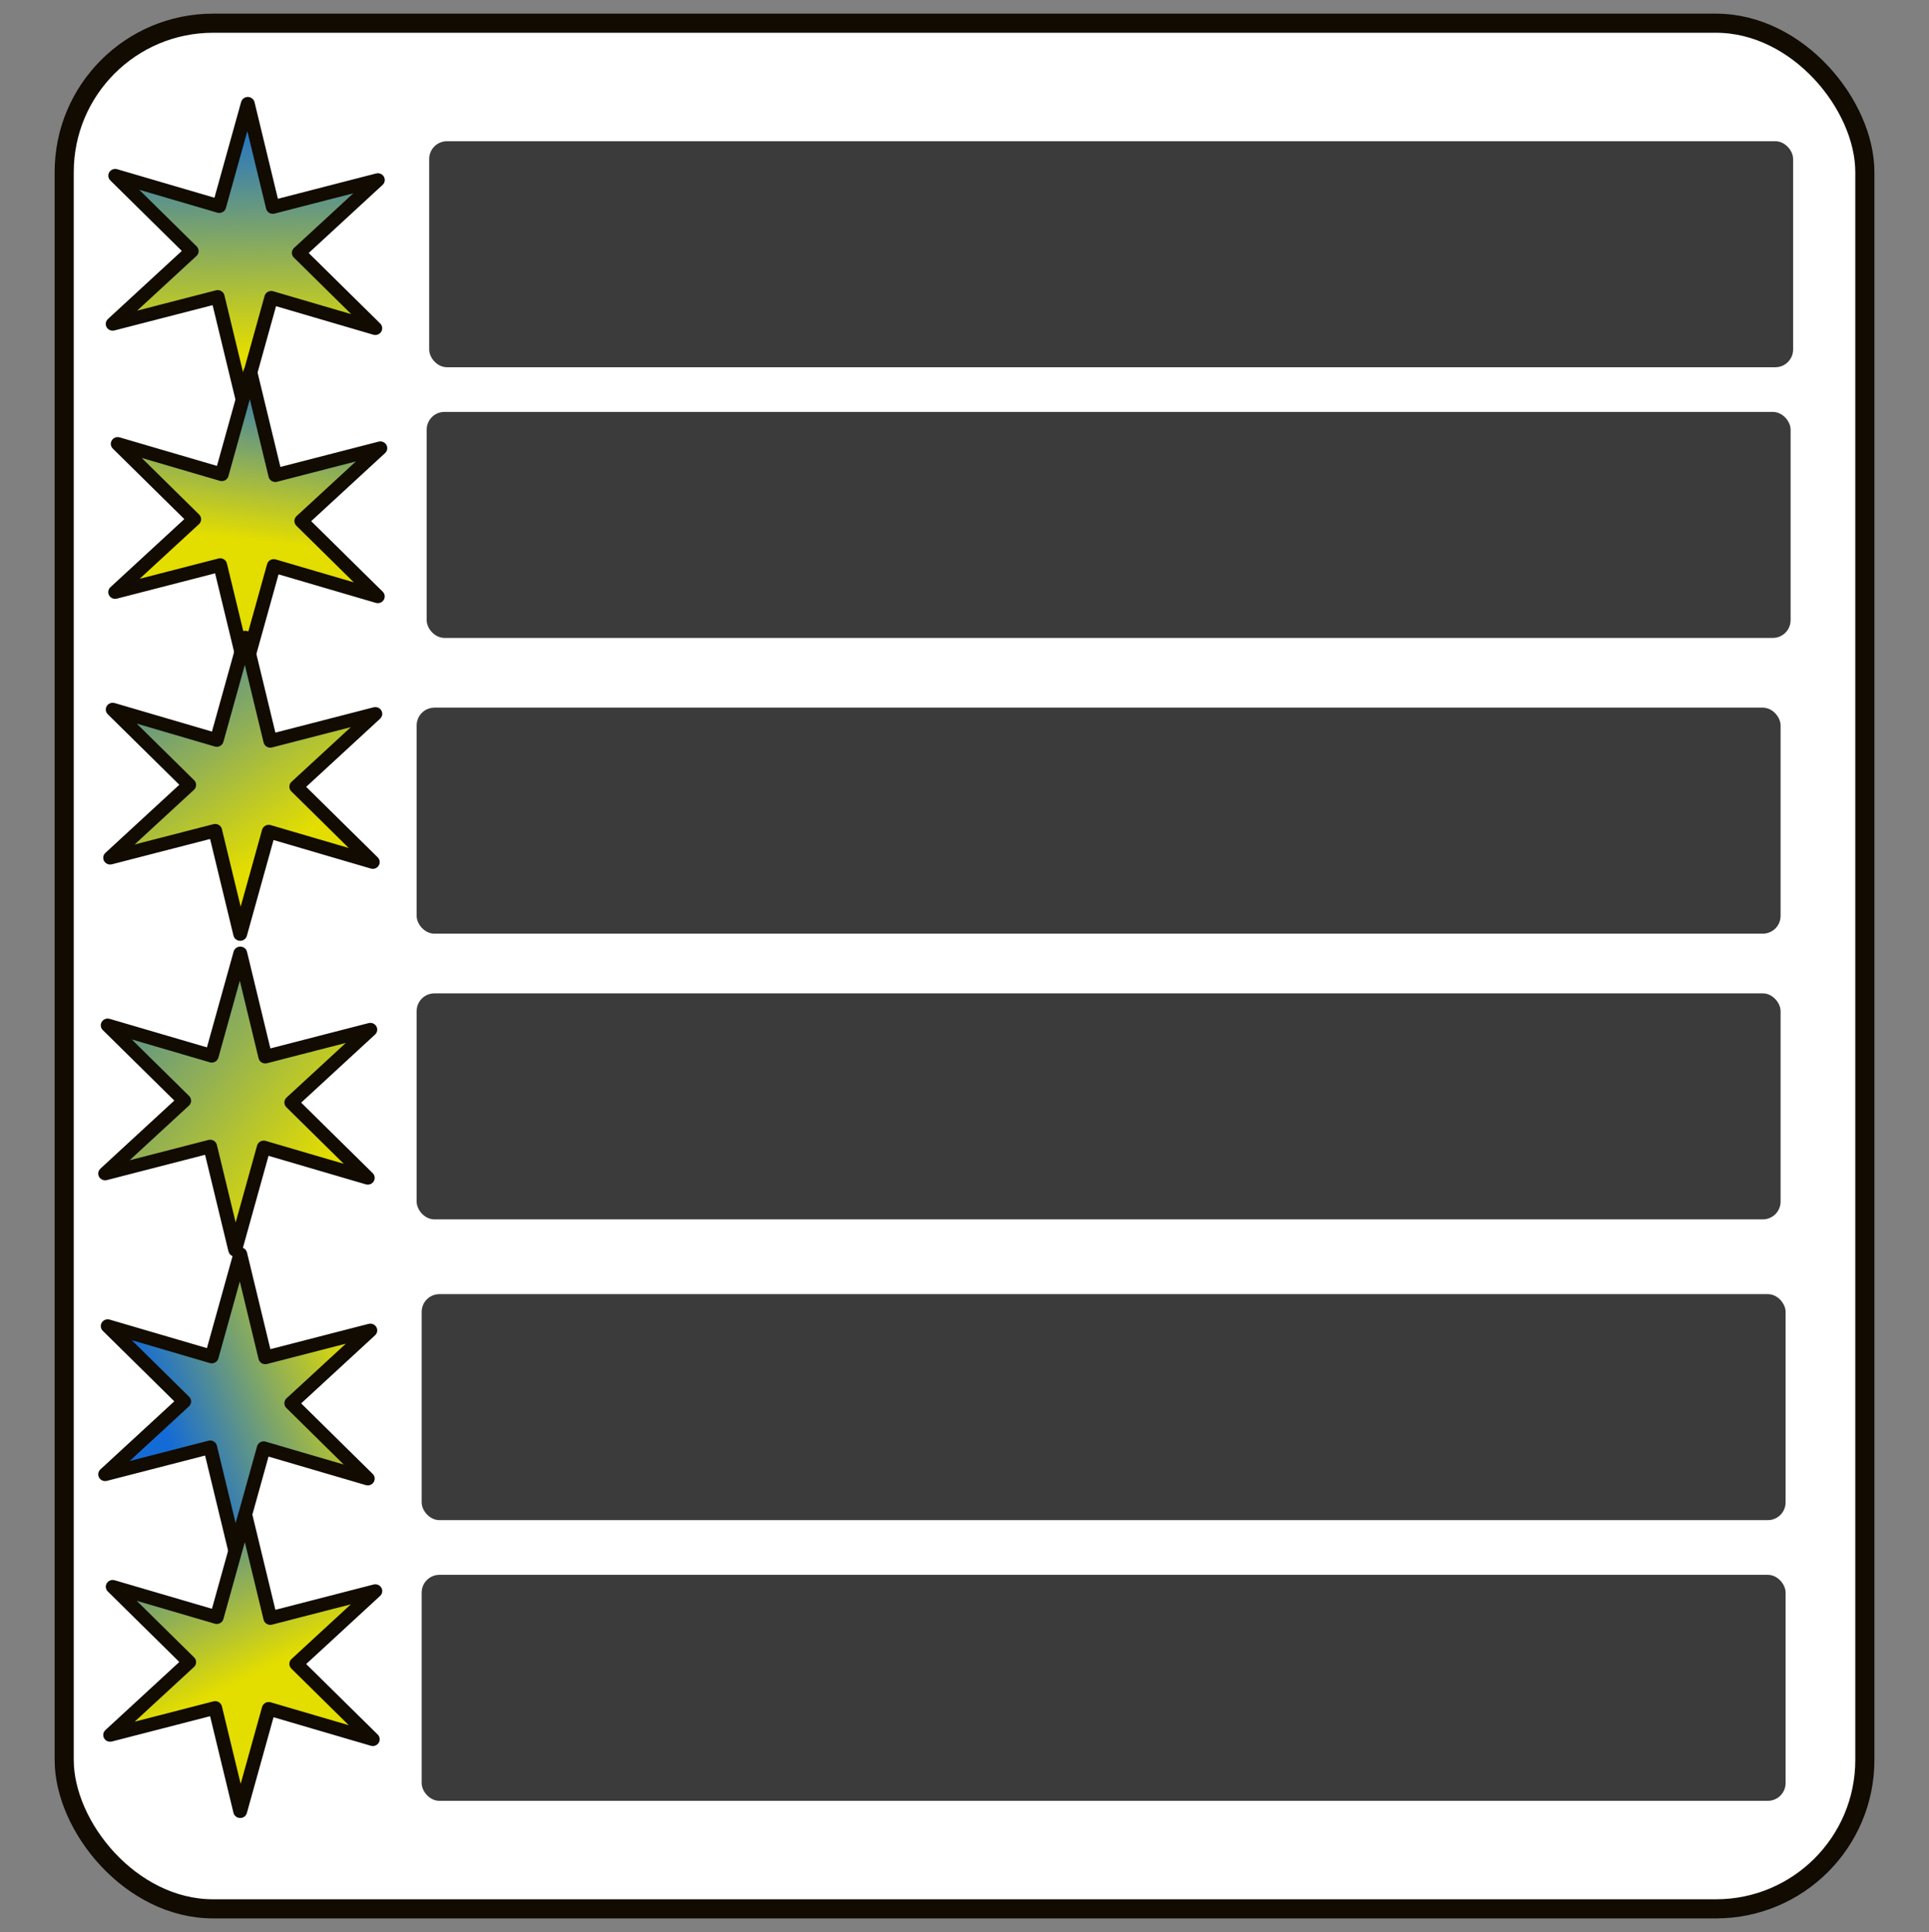 <?xml version="1.0" encoding="UTF-8" standalone="no"?>
<!-- Created with Inkscape (http://www.inkscape.org/) -->

<svg
   xmlns:dc="http://purl.org/dc/elements/1.1/"
   xmlns:cc="http://creativecommons.org/ns#"
   xmlns:rdf="http://www.w3.org/1999/02/22-rdf-syntax-ns#"
   xmlns:svg="http://www.w3.org/2000/svg"
   xmlns="http://www.w3.org/2000/svg"
   xmlns:xlink="http://www.w3.org/1999/xlink"
   xmlns:sodipodi="http://sodipodi.sourceforge.net/DTD/sodipodi-0.dtd"
   xmlns:inkscape="http://www.inkscape.org/namespaces/inkscape"
   width="706.406"
   height="707.562"
   id="svg3716"
   version="1.1"
   inkscape:version="0.48.4 r9939"
   sodipodi:docname="pic_list.svg">
  <rect width="100%" height="100%" fill="#808080" stroke="none"/>
  <defs
     id="defs3718">
    <linearGradient
       id="linearGradient3770">
      <stop
         style="stop-color:#146bd5;stop-opacity:1;"
         offset="0"
         id="stop3772" />
      <stop
         style="stop-color:#e3dd00;stop-opacity:1;"
         offset="1"
         id="stop3774" />
    </linearGradient>
    <linearGradient
       inkscape:collect="always"
       xlink:href="#linearGradient3770"
       id="linearGradient3776"
       x1="281.438"
       y1="873.35"
       x2="294.526"
       y2="899.829"
       gradientUnits="userSpaceOnUse" />
    <linearGradient
       inkscape:collect="always"
       xlink:href="#linearGradient3770"
       id="linearGradient3778"
       x1="282.12"
       y1="909.592"
       x2="308.314"
       y2="899.829"
       gradientUnits="userSpaceOnUse" />
    <linearGradient
       inkscape:collect="always"
       xlink:href="#linearGradient3770"
       id="linearGradient3780"
       x1="268.332"
       y1="868.371"
       x2="308.314"
       y2="899.829"
       gradientUnits="userSpaceOnUse" />
    <linearGradient
       inkscape:collect="always"
       xlink:href="#linearGradient3770"
       id="linearGradient3782"
       x1="285.662"
       y1="865.06"
       x2="308.314"
       y2="899.829"
       gradientUnits="userSpaceOnUse" />
    <linearGradient
       inkscape:collect="always"
       xlink:href="#linearGradient3770"
       id="linearGradient3784"
       x1="287.822"
       y1="876.644"
       x2="284.981"
       y2="901.999"
       gradientUnits="userSpaceOnUse" />
    <linearGradient
       inkscape:collect="always"
       xlink:href="#linearGradient3770"
       id="linearGradient3786"
       x1="287.423"
       y1="880.304"
       x2="288.162"
       y2="913.931"
       gradientUnits="userSpaceOnUse" />
  </defs>
  <sodipodi:namedview
     id="base"
     pagecolor="#ffffff"
     bordercolor="#666666"
     borderopacity="1.0"
     inkscape:pageopacity="0.0"
     inkscape:pageshadow="2"
     inkscape:zoom="0.35"
     inkscape:cx="203.31902"
     inkscape:cy="415.13782"
     inkscape:document-units="px"
     inkscape:current-layer="layer1"
     showgrid="false"
     inkscape:window-width="1440"
     inkscape:window-height="824"
     inkscape:window-x="0"
     inkscape:window-y="24"
     inkscape:window-maximized="1"
     fit-margin-top="5"
     fit-margin-left="20"
     fit-margin-right="20"
     fit-margin-bottom="5" />
  <g
     inkscape:label="Layer 1"
     inkscape:groupmode="layer"
     id="layer1"
     transform="translate(-7.094,-239.938)">
    <rect
       style="fill:#ffffff;fill-opacity:1;stroke:#110b02;stroke-width:7;stroke-linecap:round;stroke-linejoin:round;stroke-miterlimit:4;stroke-opacity:1;stroke-dasharray:none"
       id="rect3851-4"
       width="659.406"
       height="690.56"
       x="30.603"
       y="248.435"
       ry="54.518" />
    <rect
       style="fill:#3b3b3b;fill-opacity:1;stroke:#3b3b3b;stroke-width:2;stroke-linecap:round;stroke-linejoin:round;stroke-miterlimit:4;stroke-opacity:1;stroke-dasharray:none"
       id="rect3855-35"
       width="497.478"
       height="80.771"
       x="165.262"
       y="292.659"
       ry="5.507" />
    <rect
       style="fill:#3b3b3b;fill-opacity:1;stroke:#3b3b3b;stroke-width:2;stroke-linecap:round;stroke-linejoin:round;stroke-miterlimit:4;stroke-opacity:1;stroke-dasharray:none"
       id="rect3855-8-7"
       width="497.478"
       height="80.771"
       x="164.344"
       y="391.787"
       ry="5.507" />
    <rect
       style="fill:#3b3b3b;fill-opacity:1;stroke:#3b3b3b;stroke-width:2;stroke-linecap:round;stroke-linejoin:round;stroke-miterlimit:4;stroke-opacity:1;stroke-dasharray:none"
       id="rect3855-1-4"
       width="497.478"
       height="80.771"
       x="160.673"
       y="500.094"
       ry="5.507" />
    <rect
       style="fill:#3b3b3b;fill-opacity:1;stroke:#3b3b3b;stroke-width:2;stroke-linecap:round;stroke-linejoin:round;stroke-miterlimit:4;stroke-opacity:1;stroke-dasharray:none"
       id="rect3855-7-1"
       width="497.478"
       height="80.771"
       x="160.673"
       y="604.73"
       ry="5.507" />
    <rect
       style="fill:#3b3b3b;fill-opacity:1;stroke:#3b3b3b;stroke-width:2;stroke-linecap:round;stroke-linejoin:round;stroke-miterlimit:4;stroke-opacity:1;stroke-dasharray:none"
       id="rect3855-0-9"
       width="497.478"
       height="80.771"
       x="162.508"
       y="817.672"
       ry="5.507" />
    <rect
       style="fill:#3b3b3b;fill-opacity:1;stroke:#3b3b3b;stroke-width:2;stroke-linecap:round;stroke-linejoin:round;stroke-miterlimit:4;stroke-opacity:1;stroke-dasharray:none"
       id="rect3855-3-9"
       width="497.478"
       height="80.771"
       x="162.508"
       y="714.872"
       ry="5.507" />
    <path
       sodipodi:type="star"
       style="fill:url(#linearGradient3786);fill-opacity:1;stroke:#110b02;stroke-width:1.877;stroke-linecap:round;stroke-linejoin:round;stroke-miterlimit:4;stroke-opacity:1;stroke-dasharray:none"
       id="path4023"
       sodipodi:sides="6"
       sodipodi:cx="289.91379"
       sodipodi:cy="899.82916"
       sodipodi:r1="20.615528"
       sodipodi:r2="7.2798791"
       sodipodi:arg1="0.5404195"
       sodipodi:arg2="1.0640183"
       inkscape:flatsided="false"
       inkscape:rounded="0"
       inkscape:randomized="0"
       d="m 307.591,910.436 -14.144,-4.242 -3.88,14.248 -3.399,-14.37 -14.279,3.764 10.746,-10.128 -10.399,-10.484 14.144,4.242 3.88,-14.248 3.399,14.37 14.279,-3.764 -10.746,10.128 z"
       transform="matrix(2.694,0,0,2.634,-684.122,-2037.941)" />
    <path
       sodipodi:type="star"
       style="fill:url(#linearGradient3784);fill-opacity:1;stroke:#110b02;stroke-width:1.877;stroke-linecap:round;stroke-linejoin:round;stroke-miterlimit:4;stroke-opacity:1;stroke-dasharray:none"
       id="path4023-7"
       sodipodi:sides="6"
       sodipodi:cx="289.91379"
       sodipodi:cy="899.82916"
       sodipodi:r1="20.615528"
       sodipodi:r2="7.2798791"
       sodipodi:arg1="0.5404195"
       sodipodi:arg2="1.0640183"
       inkscape:flatsided="false"
       inkscape:rounded="0"
       inkscape:randomized="0"
       d="m 307.591,910.436 -14.144,-4.242 -3.88,14.248 -3.399,-14.37 -14.279,3.764 10.746,-10.128 -10.399,-10.484 14.144,4.242 3.88,-14.248 3.399,14.37 14.279,-3.764 -10.746,10.128 z"
       transform="matrix(2.694,0,0,2.634,-683.205,-1939.731)" />
    <path
       sodipodi:type="star"
       style="fill:url(#linearGradient3782);fill-opacity:1;stroke:#110b02;stroke-width:1.877;stroke-linecap:round;stroke-linejoin:round;stroke-miterlimit:4;stroke-opacity:1;stroke-dasharray:none"
       id="path4023-6"
       sodipodi:sides="6"
       sodipodi:cx="289.91379"
       sodipodi:cy="899.82916"
       sodipodi:r1="20.615528"
       sodipodi:r2="7.2798791"
       sodipodi:arg1="0.5404195"
       sodipodi:arg2="1.0640183"
       inkscape:flatsided="false"
       inkscape:rounded="0"
       inkscape:randomized="0"
       d="m 307.591,910.436 -14.144,-4.242 -3.88,14.248 -3.399,-14.37 -14.279,3.764 10.746,-10.128 -10.399,-10.484 14.144,4.242 3.88,-14.248 3.399,14.37 14.279,-3.764 -10.746,10.128 z"
       transform="matrix(2.694,0,0,2.634,-685.04,-1842.438)" />
    <path
       sodipodi:type="star"
       style="fill:url(#linearGradient3780);fill-opacity:1;stroke:#110b02;stroke-width:1.877;stroke-linecap:round;stroke-linejoin:round;stroke-miterlimit:4;stroke-opacity:1;stroke-dasharray:none"
       id="path4023-66"
       sodipodi:sides="6"
       sodipodi:cx="289.91379"
       sodipodi:cy="899.82916"
       sodipodi:r1="20.615528"
       sodipodi:r2="7.2798791"
       sodipodi:arg1="0.5404195"
       sodipodi:arg2="1.0640183"
       inkscape:flatsided="false"
       inkscape:rounded="0"
       inkscape:randomized="0"
       d="m 307.591,910.436 -14.144,-4.242 -3.88,14.248 -3.399,-14.37 -14.279,3.764 10.746,-10.128 -10.399,-10.484 14.144,4.242 3.88,-14.248 3.399,14.37 14.279,-3.764 -10.746,10.128 z"
       transform="matrix(2.694,0,0,2.634,-686.876,-1726.788)" />
    <path
       sodipodi:type="star"
       style="fill:url(#linearGradient3778);fill-opacity:1;stroke:#110b02;stroke-width:1.877;stroke-linecap:round;stroke-linejoin:round;stroke-miterlimit:4;stroke-opacity:1;stroke-dasharray:none"
       id="path4023-5"
       sodipodi:sides="6"
       sodipodi:cx="289.91379"
       sodipodi:cy="899.82916"
       sodipodi:r1="20.615528"
       sodipodi:r2="7.2798791"
       sodipodi:arg1="0.5404195"
       sodipodi:arg2="1.0640183"
       inkscape:flatsided="false"
       inkscape:rounded="0"
       inkscape:randomized="0"
       d="m 307.591,910.436 -14.144,-4.242 -3.88,14.248 -3.399,-14.37 -14.279,3.764 10.746,-10.128 -10.399,-10.484 14.144,4.242 3.88,-14.248 3.399,14.37 14.279,-3.764 -10.746,10.128 z"
       transform="matrix(2.694,0,0,2.634,-686.876,-1616.645)" />
    <path
       sodipodi:type="star"
       style="fill:url(#linearGradient3776);fill-opacity:1;stroke:#110b02;stroke-width:1.877;stroke-linecap:round;stroke-linejoin:round;stroke-miterlimit:4;stroke-opacity:1;stroke-dasharray:none"
       id="path4023-74"
       sodipodi:sides="6"
       sodipodi:cx="289.91379"
       sodipodi:cy="899.82916"
       sodipodi:r1="20.615528"
       sodipodi:r2="7.2798791"
       sodipodi:arg1="0.5404195"
       sodipodi:arg2="1.0640183"
       inkscape:flatsided="false"
       inkscape:rounded="0"
       inkscape:randomized="0"
       d="m 307.591,910.436 -14.144,-4.242 -3.88,14.248 -3.399,-14.37 -14.279,3.764 10.746,-10.128 -10.399,-10.484 14.144,4.242 3.88,-14.248 3.399,14.37 14.279,-3.764 -10.746,10.128 z"
       transform="matrix(2.694,0,0,2.634,-685.04,-1521.188)" />
  </g>
</svg>
